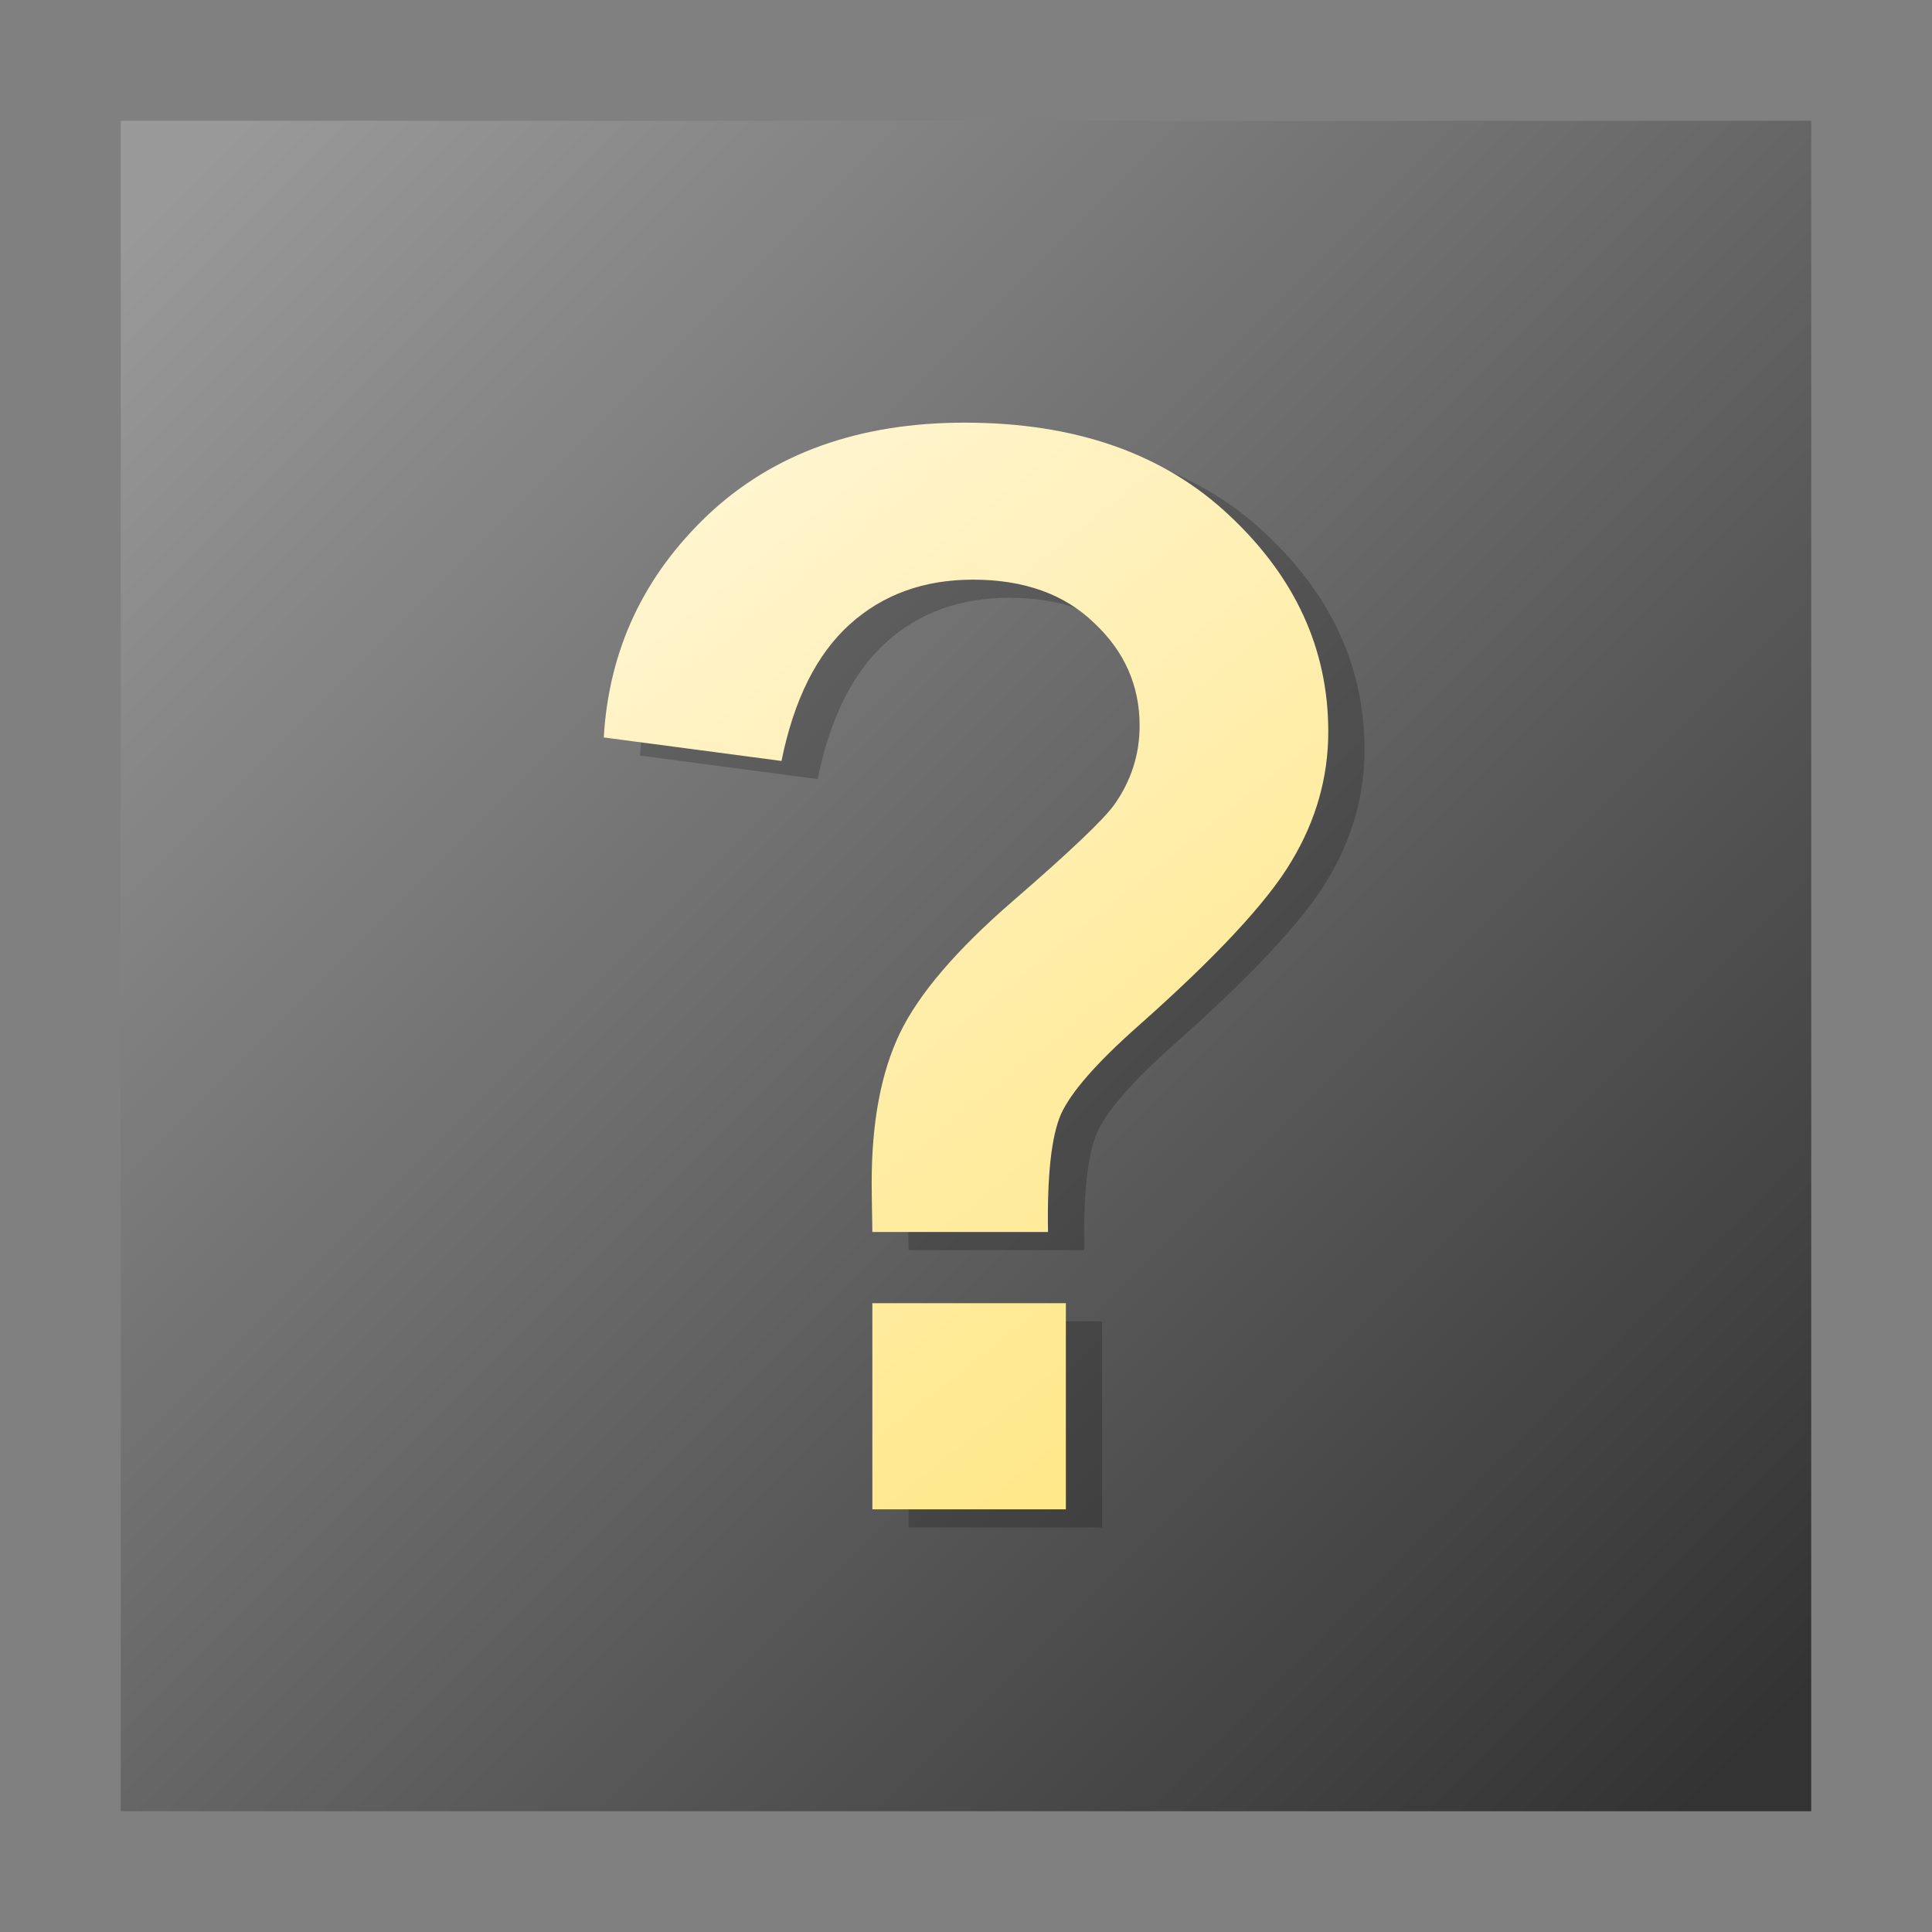 <?xml version="1.0" encoding="UTF-8" standalone="no"?>
<!-- Created with Inkscape (http://www.inkscape.org/) -->

<svg
   xmlns:dc="http://purl.org/dc/elements/1.1/"
   xmlns:cc="http://creativecommons.org/ns#"
   xmlns:rdf="http://www.w3.org/1999/02/22-rdf-syntax-ns#"
   xmlns:svg="http://www.w3.org/2000/svg"
   xmlns="http://www.w3.org/2000/svg"
   xmlns:xlink="http://www.w3.org/1999/xlink"
   xmlns:sodipodi="http://sodipodi.sourceforge.net/DTD/sodipodi-0.dtd"
   xmlns:inkscape="http://www.inkscape.org/namespaces/inkscape"
   width="128"
   height="128"
   viewBox="0 0 33.867 33.867"
   version="1.1"
   id="svg8"
   inkscape:version="0.92.3 (2405546, 2018-03-11)"
   sodipodi:docname="kblackbox.svg">
  <rect x="0" y="0" width="33.867" height="33.867" fill="#808080" stroke="none"/>
  <defs
     id="defs2">
    <linearGradient
       inkscape:collect="always"
       id="linearGradient838">
      <stop
         style="stop-color:#fff6d5;stop-opacity:1"
         offset="0"
         id="stop834" />
      <stop
         style="stop-color:#ffe680;stop-opacity:1"
         offset="1"
         id="stop836" />
    </linearGradient>
    <linearGradient
       inkscape:collect="always"
       id="linearGradient823">
      <stop
         style="stop-color:#999999;stop-opacity:1"
         offset="0"
         id="stop819" />
      <stop
         style="stop-color:#333333;stop-opacity:1"
         offset="1"
         id="stop821" />
    </linearGradient>
    <linearGradient
       inkscape:collect="always"
       xlink:href="#linearGradient823"
       id="linearGradient825"
       x1="3.175"
       y1="266.308"
       x2="30.692"
       y2="293.825"
       gradientUnits="userSpaceOnUse" />
    <linearGradient
       inkscape:collect="always"
       xlink:href="#linearGradient838"
       id="linearGradient840"
       x1="10.583"
       y1="271.6"
       x2="23.283"
       y2="288.533"
       gradientUnits="userSpaceOnUse" />
    <linearGradient
       inkscape:collect="always"
       xlink:href="#linearGradient838"
       id="linearGradient842"
       gradientUnits="userSpaceOnUse"
       x1="10.583"
       y1="271.6"
       x2="23.283"
       y2="288.533"
       gradientTransform="matrix(0.973,0,0,1.037,0.451,-10.401)" />
  </defs>
  <sodipodi:namedview
     id="base"
     pagecolor="#ffffff"
     bordercolor="#666666"
     borderopacity="1.0"
     inkscape:pageopacity="0.0"
     inkscape:pageshadow="2"
     inkscape:zoom="1"
     inkscape:cx="64"
     inkscape:cy="64"
     inkscape:document-units="mm"
     inkscape:current-layer="layer1"
     showgrid="false"
     units="px"
     inkscape:snap-bbox="true"
     inkscape:bbox-nodes="true"
     inkscape:snap-nodes="false"
     inkscape:window-width="1600"
     inkscape:window-height="837"
     inkscape:window-x="-8"
     inkscape:window-y="-8"
     inkscape:window-maximized="1">
    <inkscape:grid
       type="xygrid"
       id="grid815" />
  </sodipodi:namedview>
  <g
     inkscape:label="Layer 1"
     inkscape:groupmode="layer"
     id="layer1"
     transform="translate(0,-263.133)">
    <rect
       style="opacity:1;fill:url(#linearGradient825);fill-opacity:1;stroke:none;stroke-width:0.503;stroke-linecap:round;stroke-linejoin:miter;stroke-miterlimit:4;stroke-dasharray:none;stroke-dashoffset:0;stroke-opacity:0.5"
       id="rect817"
       width="29.633"
       height="29.633"
       x="2.117"
       y="265.25" />
    <g
       aria-label="?"
       style="font-style:normal;font-variant:normal;font-weight:normal;font-stretch:normal;font-size:25.4px;line-height:1.25;font-family:Arial;-inkscape-font-specification:Arial;letter-spacing:0px;word-spacing:0px;fill:url(#linearGradient840);fill-opacity:1;stroke:none;stroke-width:0.265"
       id="text829">
      <path
         inkscape:connector-curvature="0"
         id="path844"
         style="font-style:normal;font-variant:normal;font-weight:bold;font-stretch:normal;font-family:Arial;-inkscape-font-specification:'Arial Bold';fill:#000000;fill-opacity:0.2;stroke-width:0.266"
         d="m 19.005,285.047 h -3.078 q -0.012,-0.707 -0.012,-0.862 0,-1.595 0.495,-2.624 0.495,-1.029 1.98,-2.315 1.485,-1.286 1.775,-1.685 0.447,-0.63 0.447,-1.389 0,-1.055 -0.797,-1.801 -0.785,-0.759 -2.125,-0.759 -1.292,0 -2.161,0.785 -0.869,0.785 -1.195,2.393 l -3.115,-0.412 q 0.133,-2.302 1.835,-3.91 1.714,-1.608 4.491,-1.608 2.921,0 4.648,1.634 1.726,1.621 1.726,3.782 0,1.196 -0.64,2.264 -0.628,1.068 -2.704,2.907 -1.074,0.952 -1.34,1.531 -0.254,0.579 -0.229,2.071 z m -3.078,4.862 v -3.614 h 3.392 v 3.614 z" />
      <path
         d="M 18.37,284.729 H 15.292 q -0.012,-0.707 -0.012,-0.862 0,-1.595 0.495,-2.624 0.495,-1.029 1.98,-2.315 1.485,-1.286 1.775,-1.685 0.447,-0.63 0.447,-1.389 0,-1.055 -0.797,-1.801 -0.785,-0.759 -2.125,-0.759 -1.292,0 -2.161,0.785 -0.869,0.785 -1.195,2.393 l -3.115,-0.412 q 0.133,-2.302 1.835,-3.91 1.714,-1.608 4.491,-1.608 2.921,0 4.648,1.634 1.726,1.621 1.726,3.782 0,1.196 -0.64,2.264 -0.628,1.068 -2.704,2.907 -1.074,0.952 -1.34,1.531 -0.254,0.579 -0.229,2.071 z m -3.078,4.862 v -3.614 h 3.392 v 3.614 z"
         style="font-style:normal;font-variant:normal;font-weight:bold;font-stretch:normal;font-family:Arial;-inkscape-font-specification:'Arial Bold';fill:url(#linearGradient842);fill-opacity:1;stroke-width:0.266"
         id="path831"
         inkscape:connector-curvature="0" />
    </g>
  </g>
</svg>
